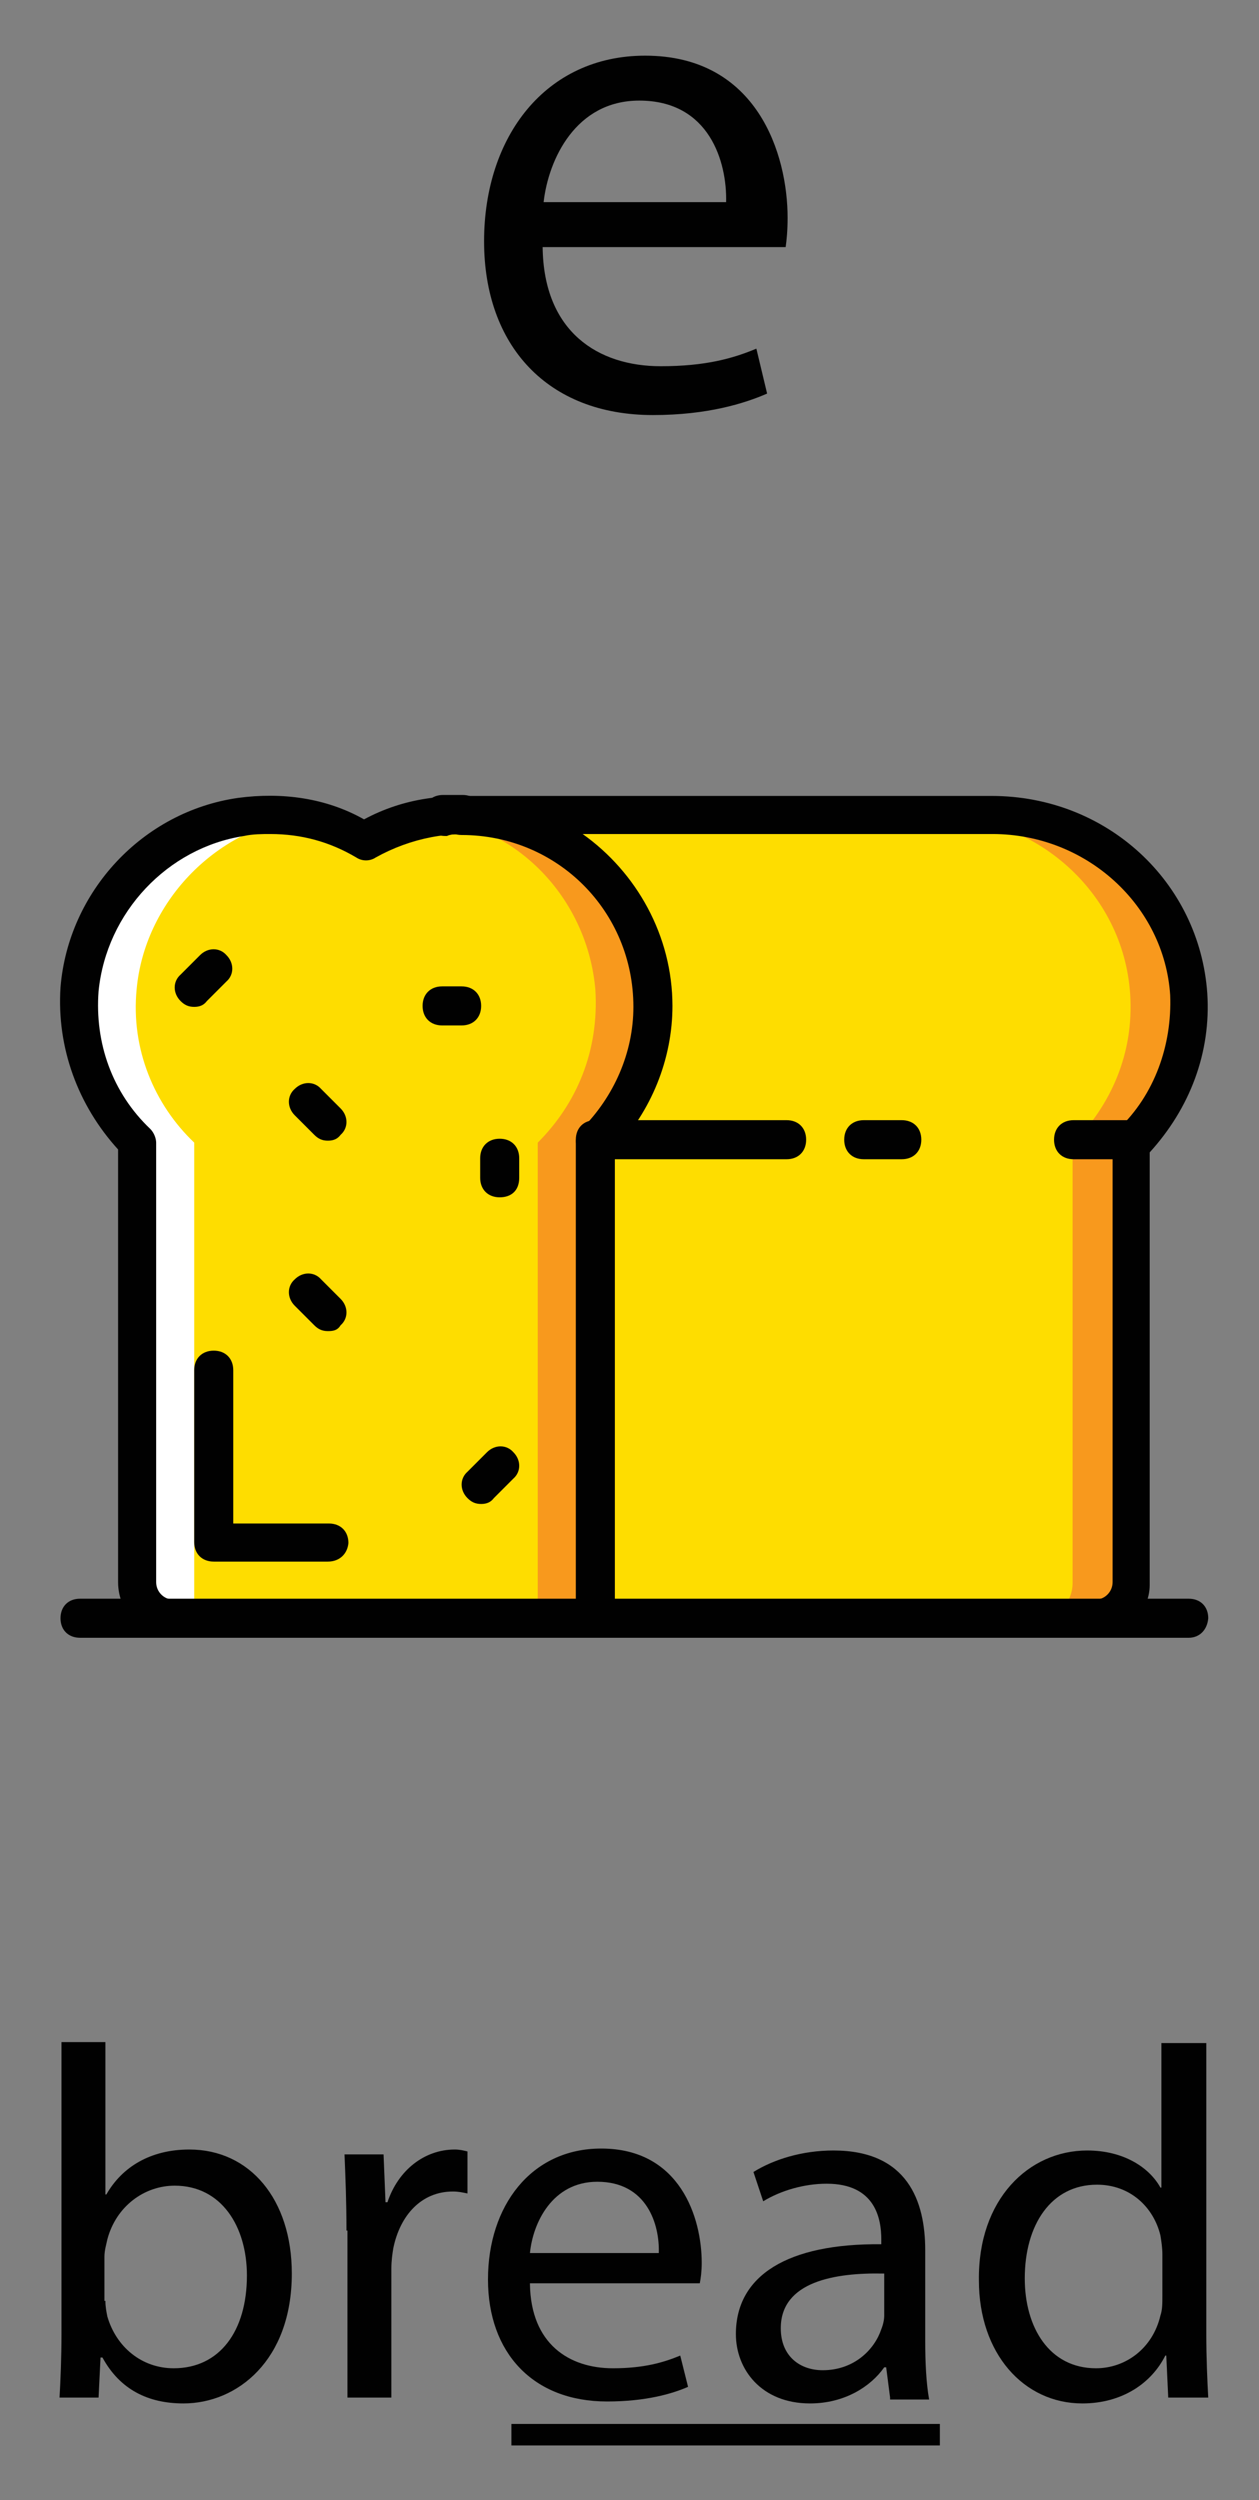 <svg
    xmlns="http://www.w3.org/2000/svg"
    viewBox="0 0 129 256"
    id="vector">
    <rect x="0" y="0" width="129" height="256" fill="#808080" stroke="none"/>
    <path
        id="path_19"
        d="M 66.9 101.3 C 66.1 92.3 59.3 84.8 50.3 83.7 C 45.6 82.9 41.3 84.1 37.6 86.1 C 33.9 83.9 29.6 83 24.9 83.7 C 16 85 8.9 92.5 8.2 101.3 C 7.6 107.4 9.9 113 14 117 L 14 162 C 14 164 15.6 165.7 17.7 165.7 L 61 165.7 L 61 117 C 65 113 67.3 107.6 66.9 101.3"
        fill="#f8991d"/>
    <path
        id="path_20"
        d="M 61 101.3 C 60.2 92.3 53.4 84.8 44.4 83.7 C 39.7 82.9 41.3 84.1 37.5 86.1 C 33.8 83.9 29.5 83 24.8 83.7 C 16 85 8.9 92.5 8.2 101.3 C 7.6 107.4 9.9 113 14 117 L 14 162 C 14 164 15.6 165.7 17.7 165.7 L 55.1 165.7 L 55.1 117 C 59.1 113 61.4 107.6 61 101.3"
        fill="#fedd00"/>
    <path
        id="path_21"
        d="M 8.2 101.3 C 9 92.3 15.8 84.8 24.8 83.7 C 26.8 83.3 28.7 83.5 30.7 83.7 C 21.9 85 14.8 92.5 14 101.3 C 13.4 107.4 15.8 113.1 19.9 117 L 19.9 165.8 L 14 165.8 L 14 117 C 10.1 113 7.8 107.6 8.2 101.3"
        fill="#ffffff"/>
    <path
        id="path_22"
        d="M 45.4 83.7 C 46 83.5 46.8 83.5 47.4 83.5 L 45.4 83.7 L 45.4 83.7 Z"
        fill="#f8991d"/>
    <path
        id="path_23"
        d="M 101.6 83.5 L 47.3 83.5 C 58.1 83.5 66.9 92.3 66.9 103.1 C 66.9 108.6 64.5 113.5 61 117 L 61 165.8 L 68.8 165.8 L 112.1 165.8 C 114.1 165.8 115.8 164.2 115.8 162.1 L 115.8 117.1 C 119.7 113.2 122.1 107.9 121.7 101.8 C 121 91.3 112 83.5 101.6 83.5"
        fill="#f8991d"/>
    <path
        id="path_24"
        d="M 47.3 83.7 C 47.9 83.5 48.7 83.5 49.3 83.5 L 47.3 83.7 L 47.3 83.7 Z"
        fill="#fedd00"/>
    <path
        id="path_25"
        d="M 95.7 83.5 L 49.3 83.5 C 60.1 83.5 68.9 92.3 68.9 103.1 C 68.9 108.6 66.5 113.5 63 117 L 63 165.8 L 70.8 165.8 L 106.2 165.8 C 108.2 165.8 109.9 164.2 109.9 162.1 L 109.9 117.1 C 113.8 113.2 116.2 107.9 115.8 101.8 C 115.1 91.3 106.1 83.5 95.7 83.5"
        fill="#fedd00"/>
    <path
        id="path_26"
        d="M 61 167.7 L 17.8 167.7 C 14.7 167.7 12.1 165.2 12.1 162 L 12.1 117.7 C 8 113.2 5.8 107.3 6.2 101.1 C 7 91.3 14.6 83.1 24.4 81.7 C 28.9 81.1 33.4 81.7 37.3 83.9 C 41.4 81.7 45.7 81.2 50.2 81.7 C 60 83.1 67.6 91.3 68.4 101.1 L 68.4 101.1 C 69 107.2 66.8 113.2 62.5 117.7 L 62.5 165.7 C 63 166.9 62.2 167.7 61 167.7 Z M 27.7 85.4 C 26.9 85.4 25.9 85.4 25 85.6 C 17.2 86.8 10.9 93.4 10.1 101.5 C 9.7 106.8 11.5 111.9 15.4 115.6 C 15.8 116 16 116.6 16 117 L 16 162 C 16 163 16.8 163.8 17.8 163.8 L 59.1 163.8 L 59.1 117 C 59.1 116.4 59.3 116 59.7 115.6 C 63.4 111.9 65.4 106.8 65 101.5 L 65 101.5 C 64.4 93.5 58.1 86.8 50.1 85.6 C 46.2 85 42.1 85.8 38.5 87.8 C 37.9 88.2 37.1 88.2 36.5 87.8 C 33.8 86.2 30.9 85.4 27.7 85.4 Z"
        fill="#010101"/>
    <path
        id="path_27"
        d="M 45.6 85.6 C 45 85.6 44.6 85.4 44.2 85 C 43.6 84.6 43.4 84 43.4 83.6 L 43.4 83.4 C 43.4 82.2 44.2 81.4 45.4 81.4 L 47.4 81.4 C 48.6 81.4 49.4 82.2 49.4 83.4 C 49.4 84.6 48.6 85.4 47.4 85.4 C 46.8 85.4 46.2 85.4 45.8 85.6 C 45.6 85.6 45.6 85.6 45.6 85.6 Z M 45.2 81.7 L 45.4 83.7 L 45.2 81.7 Z"
        fill="#010101"/>
    <path
        id="path_28"
        d="M 112.2 167.7 L 61 167.7 C 59.8 167.7 59 166.9 59 165.7 L 59 117 C 59 116.4 59.2 116 59.6 115.6 C 62.9 112.3 64.9 107.8 64.9 103.1 C 64.9 93.3 57.1 85.5 47.3 85.5 C 46.1 85.5 45.3 84.7 45.3 83.5 C 45.3 82.3 46.1 81.5 47.3 81.5 L 101.6 81.5 C 113.4 81.5 122.9 90.3 123.7 101.7 C 124.1 107.8 121.9 113.5 117.8 118 L 117.8 162.3 C 117.8 165.1 115.3 167.7 112.2 167.7 Z M 63 163.8 L 112.2 163.8 C 113.2 163.8 114 163 114 162 L 114 117 C 114 116.4 114.2 116 114.6 115.6 C 118.3 112.1 120.1 107 119.9 101.9 C 119.3 92.7 111.3 85.4 101.7 85.4 L 59.7 85.4 C 65.2 89.3 68.9 95.8 68.9 103 C 68.9 108.5 66.7 113.8 63 117.7 L 63 163.8 L 63 163.8 Z"
        fill="#010101"/>
    <path
        id="path_29"
        d="M 80.6 118.7 L 61 118.7 C 59.8 118.7 59 117.9 59 116.7 C 59 115.5 59.8 114.7 61 114.7 L 80.6 114.7 C 81.8 114.7 82.6 115.5 82.6 116.7 C 82.6 117.9 81.8 118.7 80.6 118.7 Z"
        fill="#010101"/>
    <path
        id="path_30"
        d="M 92.4 118.7 L 88.5 118.7 C 87.3 118.7 86.5 117.9 86.5 116.7 C 86.5 115.5 87.3 114.7 88.5 114.7 L 92.4 114.7 C 93.6 114.7 94.4 115.5 94.4 116.7 C 94.4 117.9 93.6 118.7 92.4 118.7 Z"
        fill="#010101"/>
    <path
        id="path_31"
        d="M 33.6 159.9 L 21.9 159.9 C 20.7 159.9 19.9 159.1 19.9 157.9 L 19.9 140.3 C 19.9 139.1 20.7 138.3 21.9 138.3 C 23.1 138.3 23.9 139.1 23.9 140.3 L 23.9 156 L 33.7 156 C 34.9 156 35.7 156.8 35.7 158 C 35.6 159.1 34.8 159.9 33.6 159.9 Z"
        fill="#010101"/>
    <path
        id="path_32"
        d="M 33.6 116.8 C 33 116.8 32.6 116.6 32.2 116.2 L 30.2 114.2 C 29.4 113.4 29.4 112.2 30.2 111.5 C 31 110.7 32.2 110.7 32.9 111.5 L 34.9 113.5 C 35.7 114.3 35.7 115.5 34.9 116.2 C 34.6 116.6 34.2 116.8 33.6 116.8 Z"
        fill="#010101"/>
    <path
        id="path_33"
        d="M 47.3 105 L 45.3 105 C 44.1 105 43.3 104.2 43.3 103 C 43.3 101.8 44.1 101 45.3 101 L 47.3 101 C 48.5 101 49.3 101.8 49.3 103 C 49.3 104.2 48.5 105 47.3 105 Z"
        fill="#010101"/>
    <path
        id="path_34"
        d="M 51.2 122.6 C 50 122.6 49.2 121.8 49.2 120.6 L 49.2 118.6 C 49.2 117.4 50 116.6 51.2 116.6 C 52.4 116.6 53.2 117.4 53.2 118.6 L 53.2 120.6 C 53.2 121.9 52.4 122.6 51.2 122.6 Z"
        fill="#010101"/>
    <path
        id="path_35"
        d="M 19.9 103.1 C 19.3 103.1 18.9 102.9 18.5 102.5 C 17.7 101.7 17.7 100.5 18.5 99.8 L 20.5 97.8 C 21.3 97 22.5 97 23.2 97.8 C 24 98.6 24 99.8 23.2 100.5 L 21.2 102.5 C 20.9 102.9 20.5 103.1 19.9 103.1 Z"
        fill="#010101"/>
    <path
        id="path_36"
        d="M 33.6 136.3 C 33 136.3 32.6 136.1 32.2 135.7 L 30.2 133.7 C 29.4 132.9 29.4 131.7 30.2 131 C 31 130.2 32.2 130.2 32.9 131 L 34.9 133 C 35.7 133.8 35.7 135 34.9 135.7 C 34.6 136.2 34.2 136.3 33.6 136.3 Z"
        fill="#010101"/>
    <path
        id="path_37"
        d="M 49.3 154 C 48.7 154 48.3 153.8 47.9 153.4 C 47.1 152.6 47.1 151.4 47.9 150.7 L 49.9 148.7 C 50.7 147.9 51.9 147.9 52.6 148.7 C 53.4 149.5 53.4 150.7 52.6 151.4 L 50.6 153.4 C 50.3 153.8 49.9 154 49.3 154 Z"
        fill="#010101"/>
    <path
        id="path_38"
        d="M 115.9 118.7 L 110 118.7 C 108.8 118.7 108 117.9 108 116.7 C 108 115.5 108.8 114.7 110 114.7 L 115.9 114.7 C 117.1 114.7 117.9 115.5 117.9 116.7 C 117.9 117.9 117.1 118.7 115.9 118.7 Z"
        fill="#010101"/>
    <path
        id="path_39"
        d="M 121.8 167.7 L 8.2 167.7 C 7 167.7 6.2 166.9 6.2 165.7 C 6.2 164.5 7 163.7 8.2 163.7 L 121.8 163.7 C 123 163.7 123.8 164.5 123.8 165.7 C 123.7 166.9 122.9 167.7 121.8 167.7 Z"
        fill="#010101"/>
    <path
        id="path_40"
        d="M 6.1 245.5 C 6.2 243.8 6.3 241.3 6.3 239.1 L 6.3 209.1 L 10.8 209.1 L 10.8 224.7 L 10.9 224.7 C 12.5 221.9 15.4 220.1 19.4 220.1 C 25.6 220.1 29.9 225.2 29.9 232.8 C 29.9 241.7 24.3 246.1 18.8 246.1 C 15.2 246.1 12.3 244.7 10.5 241.4 L 10.3 241.4 L 10.1 245.5 L 6.1 245.5 Z M 10.8 235.6 C 10.8 236.2 10.9 236.7 11 237.2 C 11.9 240.3 14.5 242.5 17.8 242.5 C 22.5 242.5 25.3 238.7 25.3 233 C 25.3 228 22.7 223.8 17.9 223.8 C 14.8 223.8 11.9 225.9 11 229.3 C 10.9 229.8 10.7 230.4 10.7 231.1 L 10.7 235.6 Z"
        fill="#010101"/>
    <path
        id="path_41"
        d="M 35.5 228.4 C 35.5 225.5 35.4 223 35.3 220.6 L 39.3 220.6 L 39.5 225.5 L 39.7 225.5 C 40.8 222.2 43.5 220.1 46.6 220.1 C 47.1 220.1 47.5 220.2 47.9 220.3 L 47.9 224.6 C 47.4 224.5 47 224.4 46.4 224.4 C 43.2 224.4 41 226.8 40.3 230.2 C 40.2 230.8 40.1 231.5 40.1 232.3 L 40.1 245.5 L 35.6 245.5 L 35.6 228.4 Z"
        fill="#010101"/>
    <path
        id="path_42"
        d="M 54.3 233.9 C 54.4 240 58.3 242.5 62.8 242.5 C 66 242.5 68 241.9 69.7 241.2 L 70.5 244.4 C 68.9 245.1 66.2 245.9 62.2 245.9 C 54.6 245.9 50 240.9 50 233.4 C 50 225.9 54.4 220 61.6 220 C 69.7 220 71.9 227.1 71.9 231.7 C 71.9 232.6 71.8 233.3 71.7 233.8 L 54.3 233.8 Z M 67.5 230.7 C 67.6 227.8 66.3 223.4 61.2 223.4 C 56.6 223.4 54.6 227.6 54.3 230.7 L 67.5 230.7 Z"
        fill="#010101"/>
    <path
        id="path_43"
        d="M 91.2 245.5 L 90.8 242.4 L 90.6 242.4 C 89.2 244.4 86.5 246.1 83 246.1 C 78 246.1 75.4 242.6 75.4 239 C 75.4 233 80.7 229.7 90.3 229.8 L 90.3 229.3 C 90.3 227.2 89.7 223.6 84.7 223.6 C 82.4 223.6 80 224.3 78.2 225.4 L 77.2 222.4 C 79.3 221.1 82.2 220.2 85.4 220.2 C 93 220.2 94.8 225.4 94.8 230.4 L 94.8 239.7 C 94.8 241.9 94.9 244 95.2 245.7 L 91.2 245.7 Z M 90.5 232.8 C 85.6 232.7 80 233.6 80 238.4 C 80 241.3 82 242.7 84.3 242.7 C 87.5 242.7 89.6 240.6 90.3 238.5 C 90.5 238 90.6 237.5 90.6 237.1 L 90.6 232.8 Z"
        fill="#010101"/>
    <path
        id="path_44"
        d="M 123.6 209.1 L 123.6 239.1 C 123.6 241.3 123.7 243.8 123.8 245.5 L 119.7 245.5 L 119.5 241.2 L 119.4 241.2 C 118 244 115 246.1 110.9 246.1 C 104.9 246.1 100.3 241 100.3 233.5 C 100.2 225.2 105.4 220.2 111.4 220.2 C 115.2 220.2 117.8 222 118.9 224 L 119 224 L 119 209.2 L 123.6 209.2 Z M 119.1 230.8 C 119.1 230.2 119 229.5 118.9 228.9 C 118.2 226 115.8 223.7 112.4 223.7 C 107.7 223.7 105 227.8 105 233.3 C 105 238.3 107.5 242.5 112.3 242.5 C 115.3 242.5 118.1 240.5 118.9 237.1 C 119.1 236.5 119.1 235.9 119.1 235.1 L 119.1 230.8 Z"
        fill="#010101"/>
    <path
        id="path_45"
        d="M 52.4 248.2 L 96.3 248.2 L 96.3 250.4 L 52.4 250.4 Z"
        fill="#010101"/>
    <path
        id="path_46"
        d="M 55.6 25.3 C 55.7 34 61.3 37.5 67.7 37.5 C 72.3 37.5 75.1 36.7 77.5 35.7 L 78.6 40.3 C 76.3 41.3 72.5 42.5 66.9 42.5 C 56.1 42.5 49.6 35.4 49.6 24.7 C 49.6 14 55.9 5.7 66.1 5.7 C 77.6 5.7 80.7 15.8 80.7 22.3 C 80.7 23.6 80.6 24.6 80.5 25.3 L 55.6 25.3 Z M 74.4 20.7 C 74.5 16.6 72.7 10.3 65.5 10.3 C 59 10.3 56.2 16.3 55.7 20.7 L 74.4 20.7 Z"
        fill="#010101"/>
</svg>
